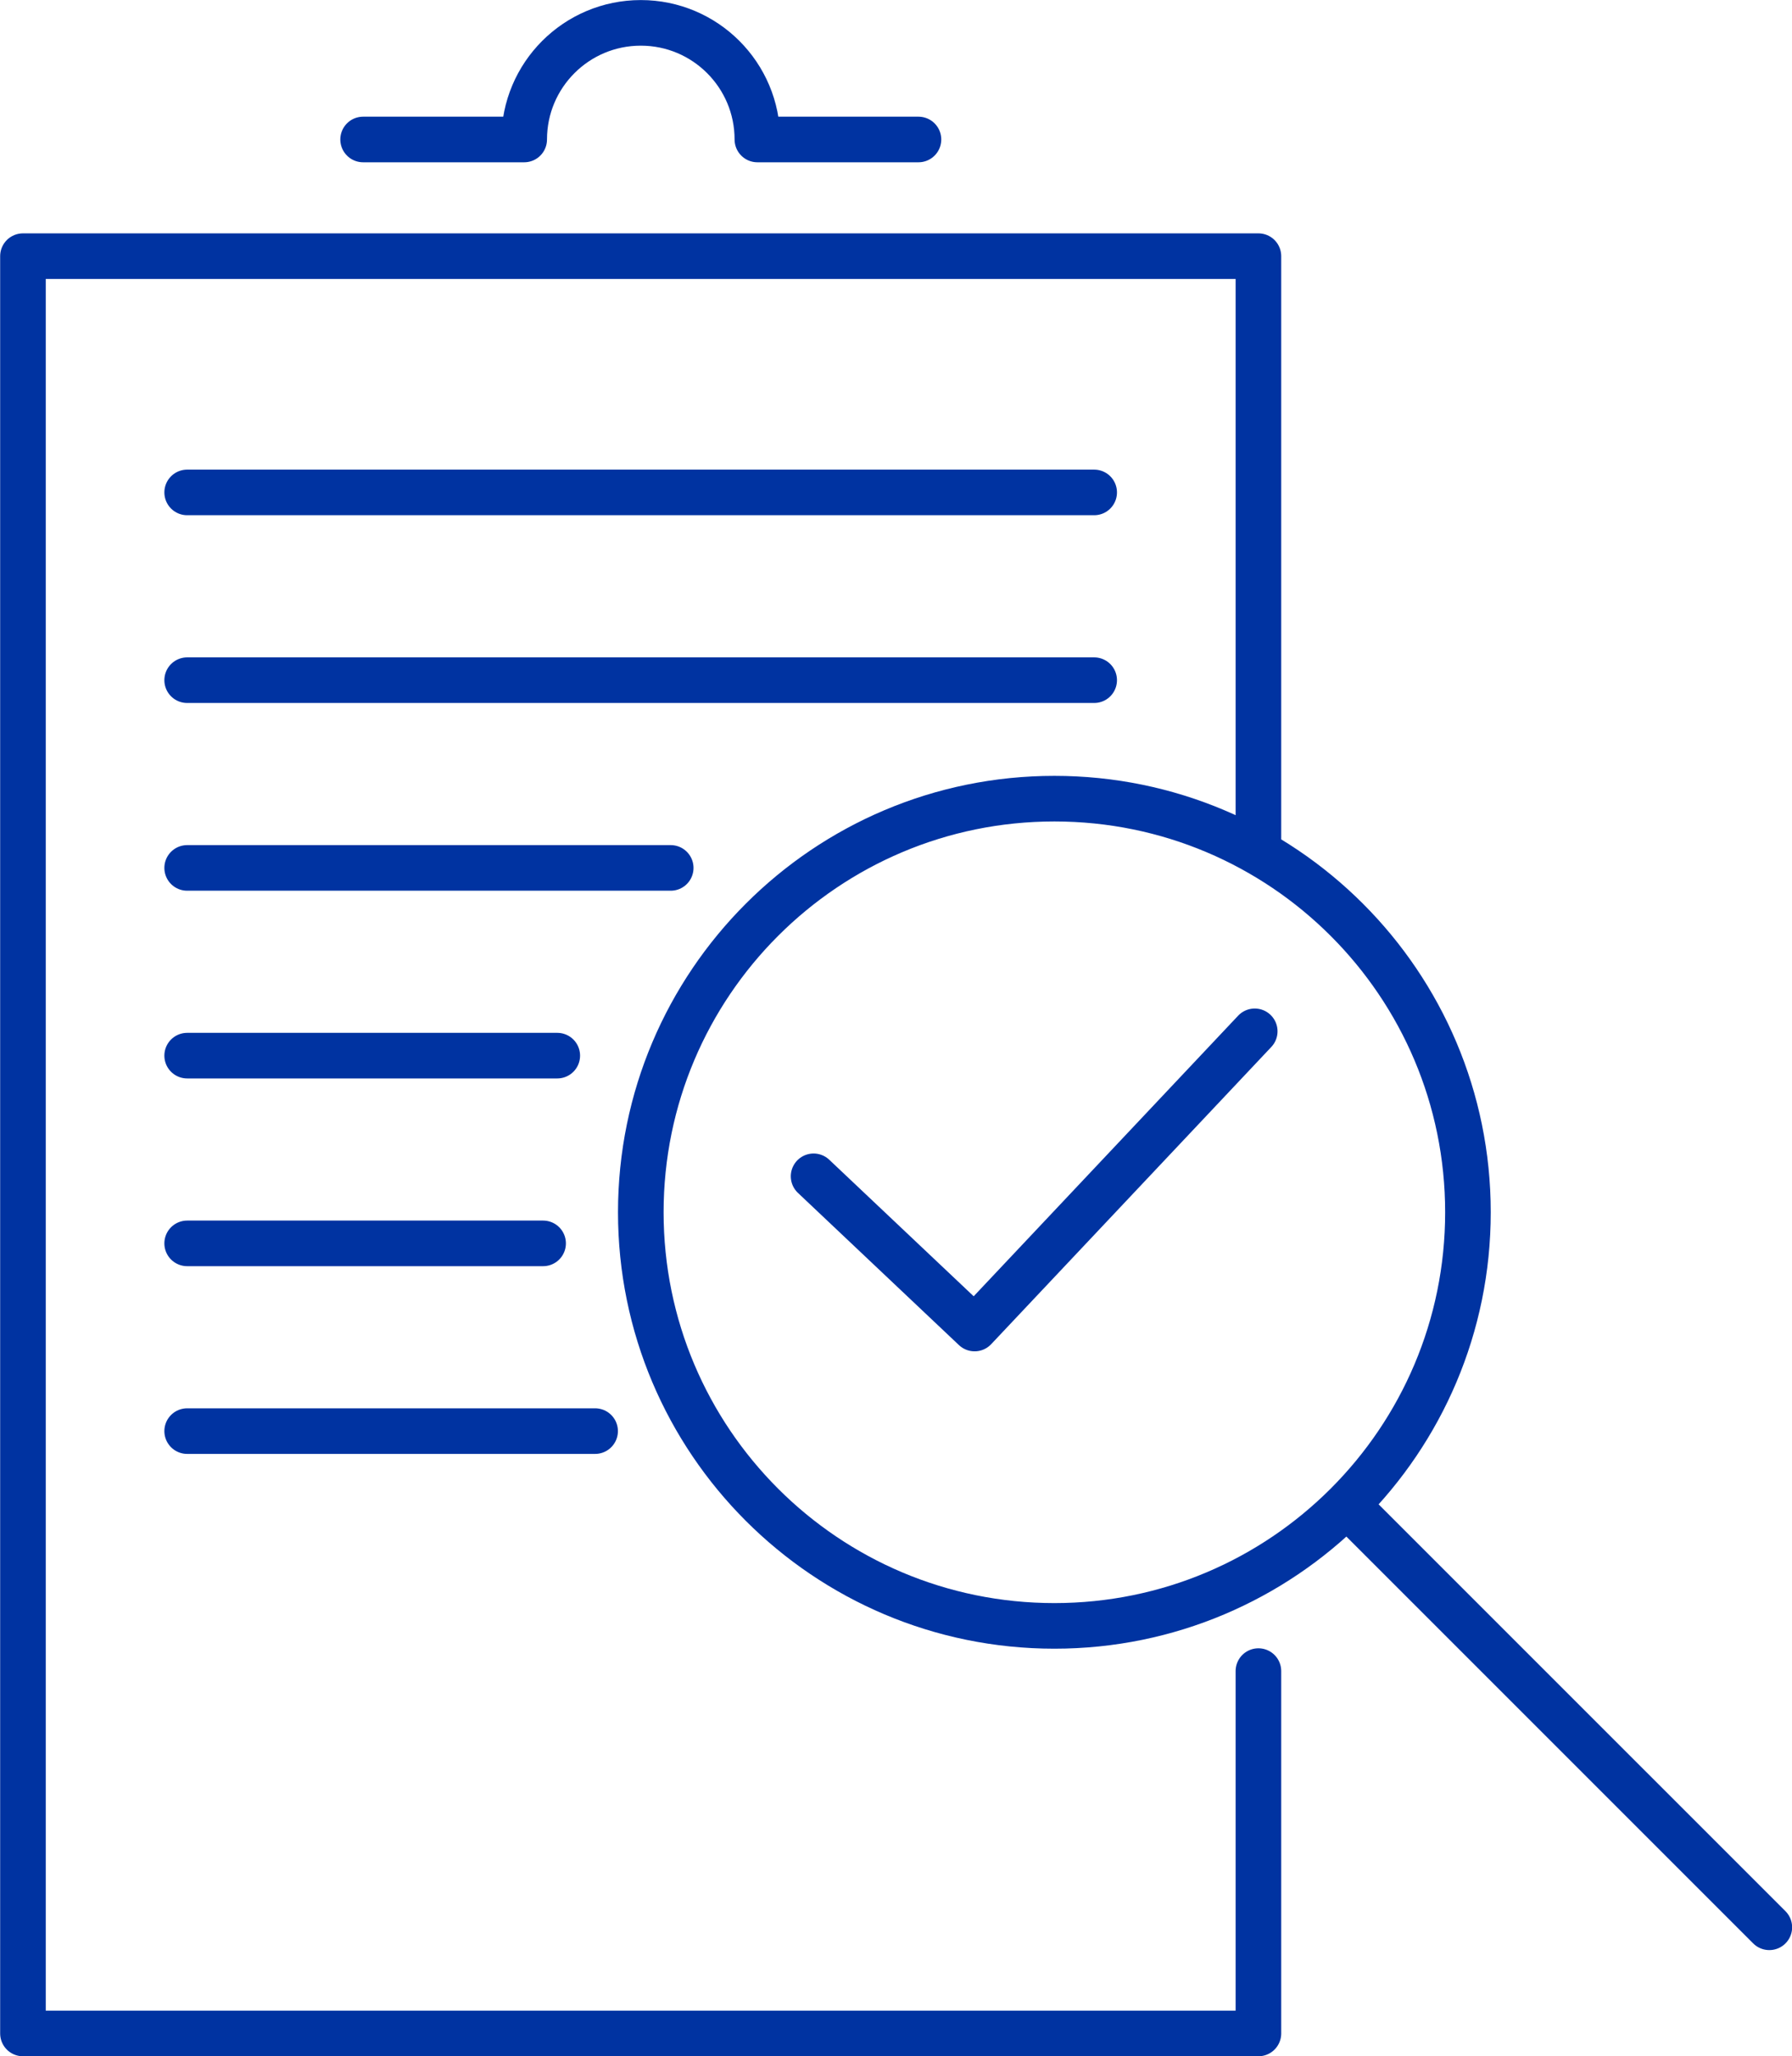 <svg xmlns="http://www.w3.org/2000/svg" fill="none" viewBox="25.05 12.32 58.95 67.63">
<path d="M66.447 67.287V79.206H25.805V20.746H66.447V40.36M31.207 28.517H61.044M31.207 34.693H61.044M31.207 40.868H47.114M43.382 47.043H31.207M31.207 53.218H42.916M44.627 59.393H31.207M55.264 16.908H49.965C49.965 14.789 48.248 13.072 46.13 13.072C44.011 13.072 42.294 14.789 42.294 16.908H36.995M83.254 75.714L69.355 61.816M51.814 51.012L57.111 56.019L66.326 46.243M59.735 38.59C52.221 38.59 46.13 44.681 46.13 52.195C46.13 59.709 52.221 65.8 59.735 65.8C67.249 65.8 73.34 59.709 73.34 52.195C73.34 44.681 67.249 38.59 59.735 38.59Z" stroke="#0033A1" stroke-width="1.5" stroke-miterlimit="10" stroke-linecap="round" stroke-linejoin="round"/>
</svg>